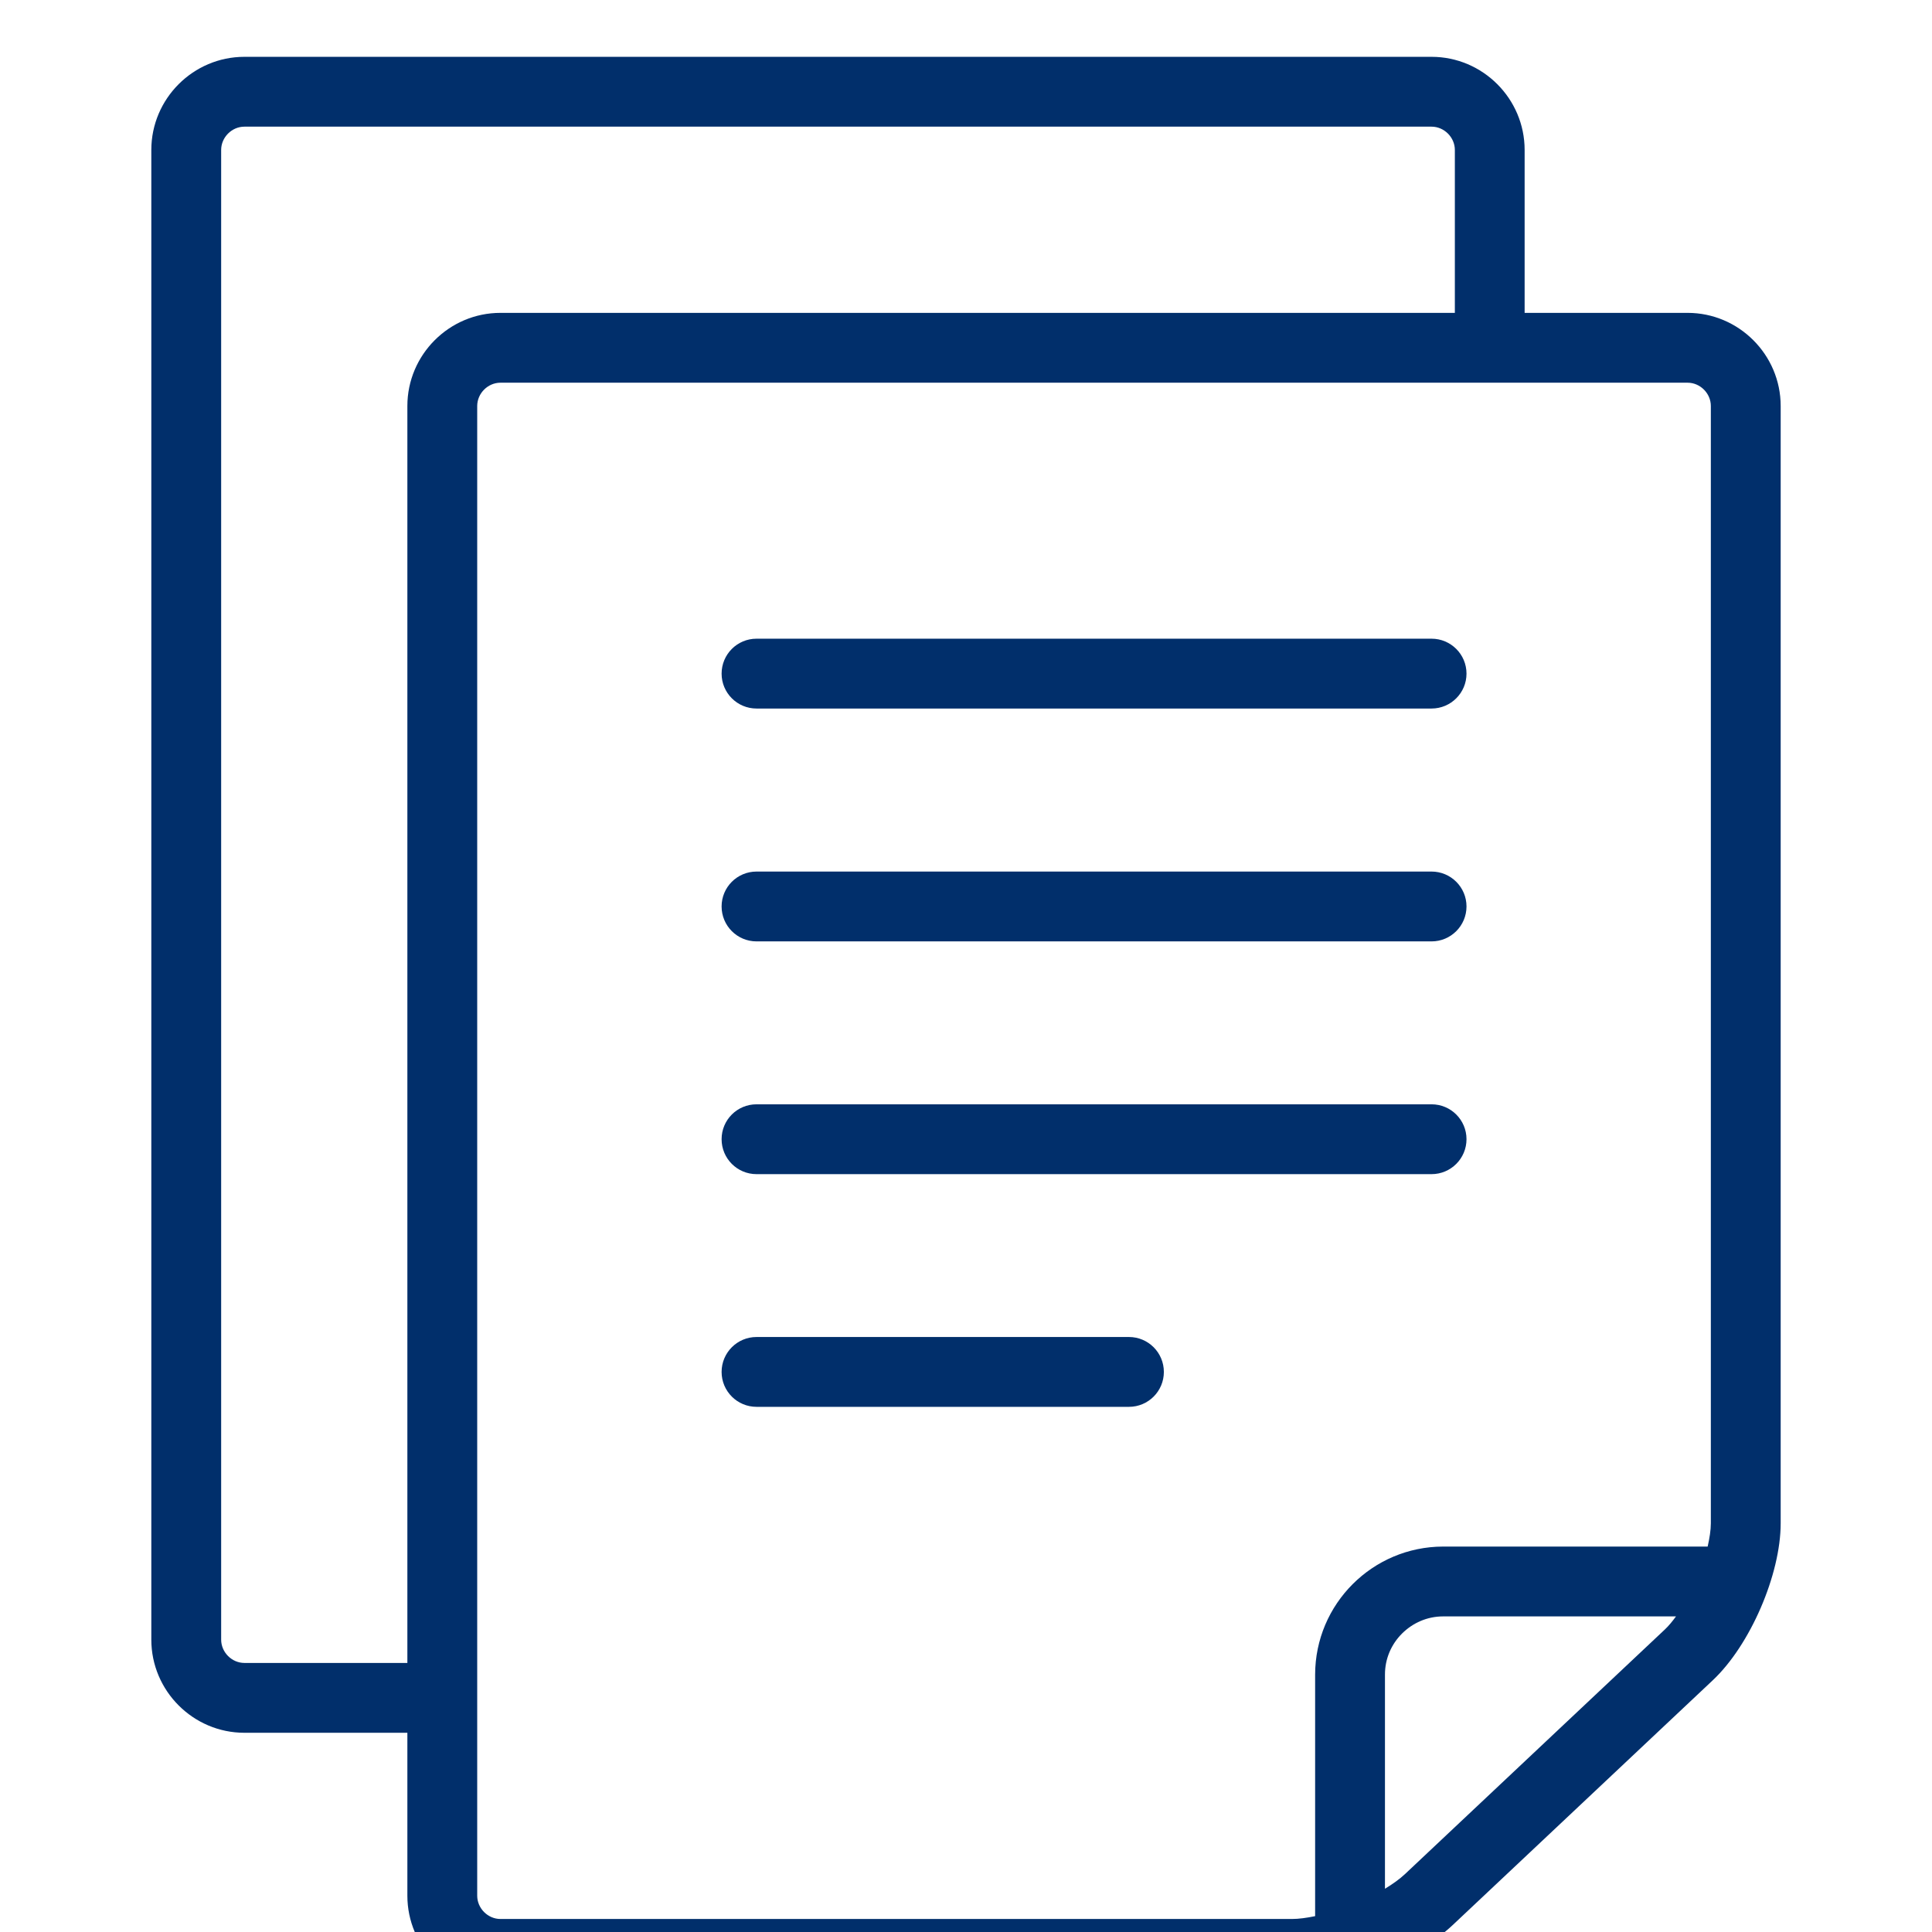 <svg width="34" height="34" viewBox="0 0 34 34" fill="none" xmlns="http://www.w3.org/2000/svg">
<g clip-path="url(#clip0_1261:29808)">
<path d="M29.699 5.506H26.831V2.639C26.831 1.737 26.094 1 25.193 1H4.301C3.4 1 2.663 1.737 2.663 2.639V28.855C2.663 29.757 3.4 30.494 4.301 30.494H7.169V33.361C7.169 34.263 7.906 35 8.807 35H22.735C23.635 35 24.91 34.495 25.566 33.877L30.143 29.569C30.8 28.951 31.337 27.709 31.337 26.807L31.337 7.145C31.337 6.243 30.6 5.506 29.699 5.506ZM7.169 7.145V29.265H4.301C4.079 29.265 3.892 29.077 3.892 28.855V2.639C3.892 2.417 4.079 2.229 4.301 2.229H25.193C25.415 2.229 25.603 2.417 25.603 2.639V5.506H8.807C7.905 5.506 7.169 6.243 7.169 7.145ZM29.301 28.674L24.724 32.982C24.63 33.07 24.508 33.157 24.373 33.239V29.47C24.373 29.188 24.486 28.935 24.674 28.747C24.863 28.56 25.116 28.446 25.397 28.446H29.495C29.432 28.532 29.367 28.612 29.301 28.674ZM30.108 26.807C30.108 26.929 30.085 27.07 30.052 27.217H25.397C24.154 27.219 23.146 28.227 23.144 29.47V33.721C22.998 33.751 22.857 33.771 22.734 33.771H8.807V33.771C8.585 33.771 8.398 33.583 8.398 33.361V7.145C8.398 6.923 8.585 6.735 8.807 6.735H29.699C29.921 6.735 30.108 6.923 30.108 7.145L30.108 26.807Z" fill="#012F6B"/>
<path d="M25.193 11.24H13.314C12.974 11.24 12.699 11.515 12.699 11.855C12.699 12.194 12.974 12.469 13.314 12.469H25.193C25.532 12.469 25.808 12.194 25.808 11.855C25.808 11.515 25.532 11.24 25.193 11.24Z" fill="#012F6B"/>
<path d="M25.193 19.434H13.314C12.974 19.434 12.699 19.708 12.699 20.048C12.699 20.388 12.974 20.663 13.314 20.663H25.193C25.532 20.663 25.808 20.388 25.808 20.048C25.808 19.708 25.532 19.434 25.193 19.434Z" fill="#012F6B"/>
<path d="M19.868 23.529H13.314C12.974 23.529 12.699 23.804 12.699 24.144C12.699 24.483 12.974 24.758 13.314 24.758H19.868C20.207 24.758 20.482 24.483 20.482 24.144C20.482 23.804 20.207 23.529 19.868 23.529Z" fill="#012F6B"/>
<path d="M25.193 15.338H13.314C12.974 15.338 12.699 15.613 12.699 15.952C12.699 16.292 12.974 16.567 13.314 16.567H25.193C25.532 16.567 25.808 16.292 25.808 15.952C25.808 15.613 25.532 15.338 25.193 15.338Z" fill="#012F6B"/>
</g>
<defs>
<clipPath id="clip0_1261:29808">
<rect width="34" height="34" fill="white"/>
</clipPath>
</defs>
</svg>
